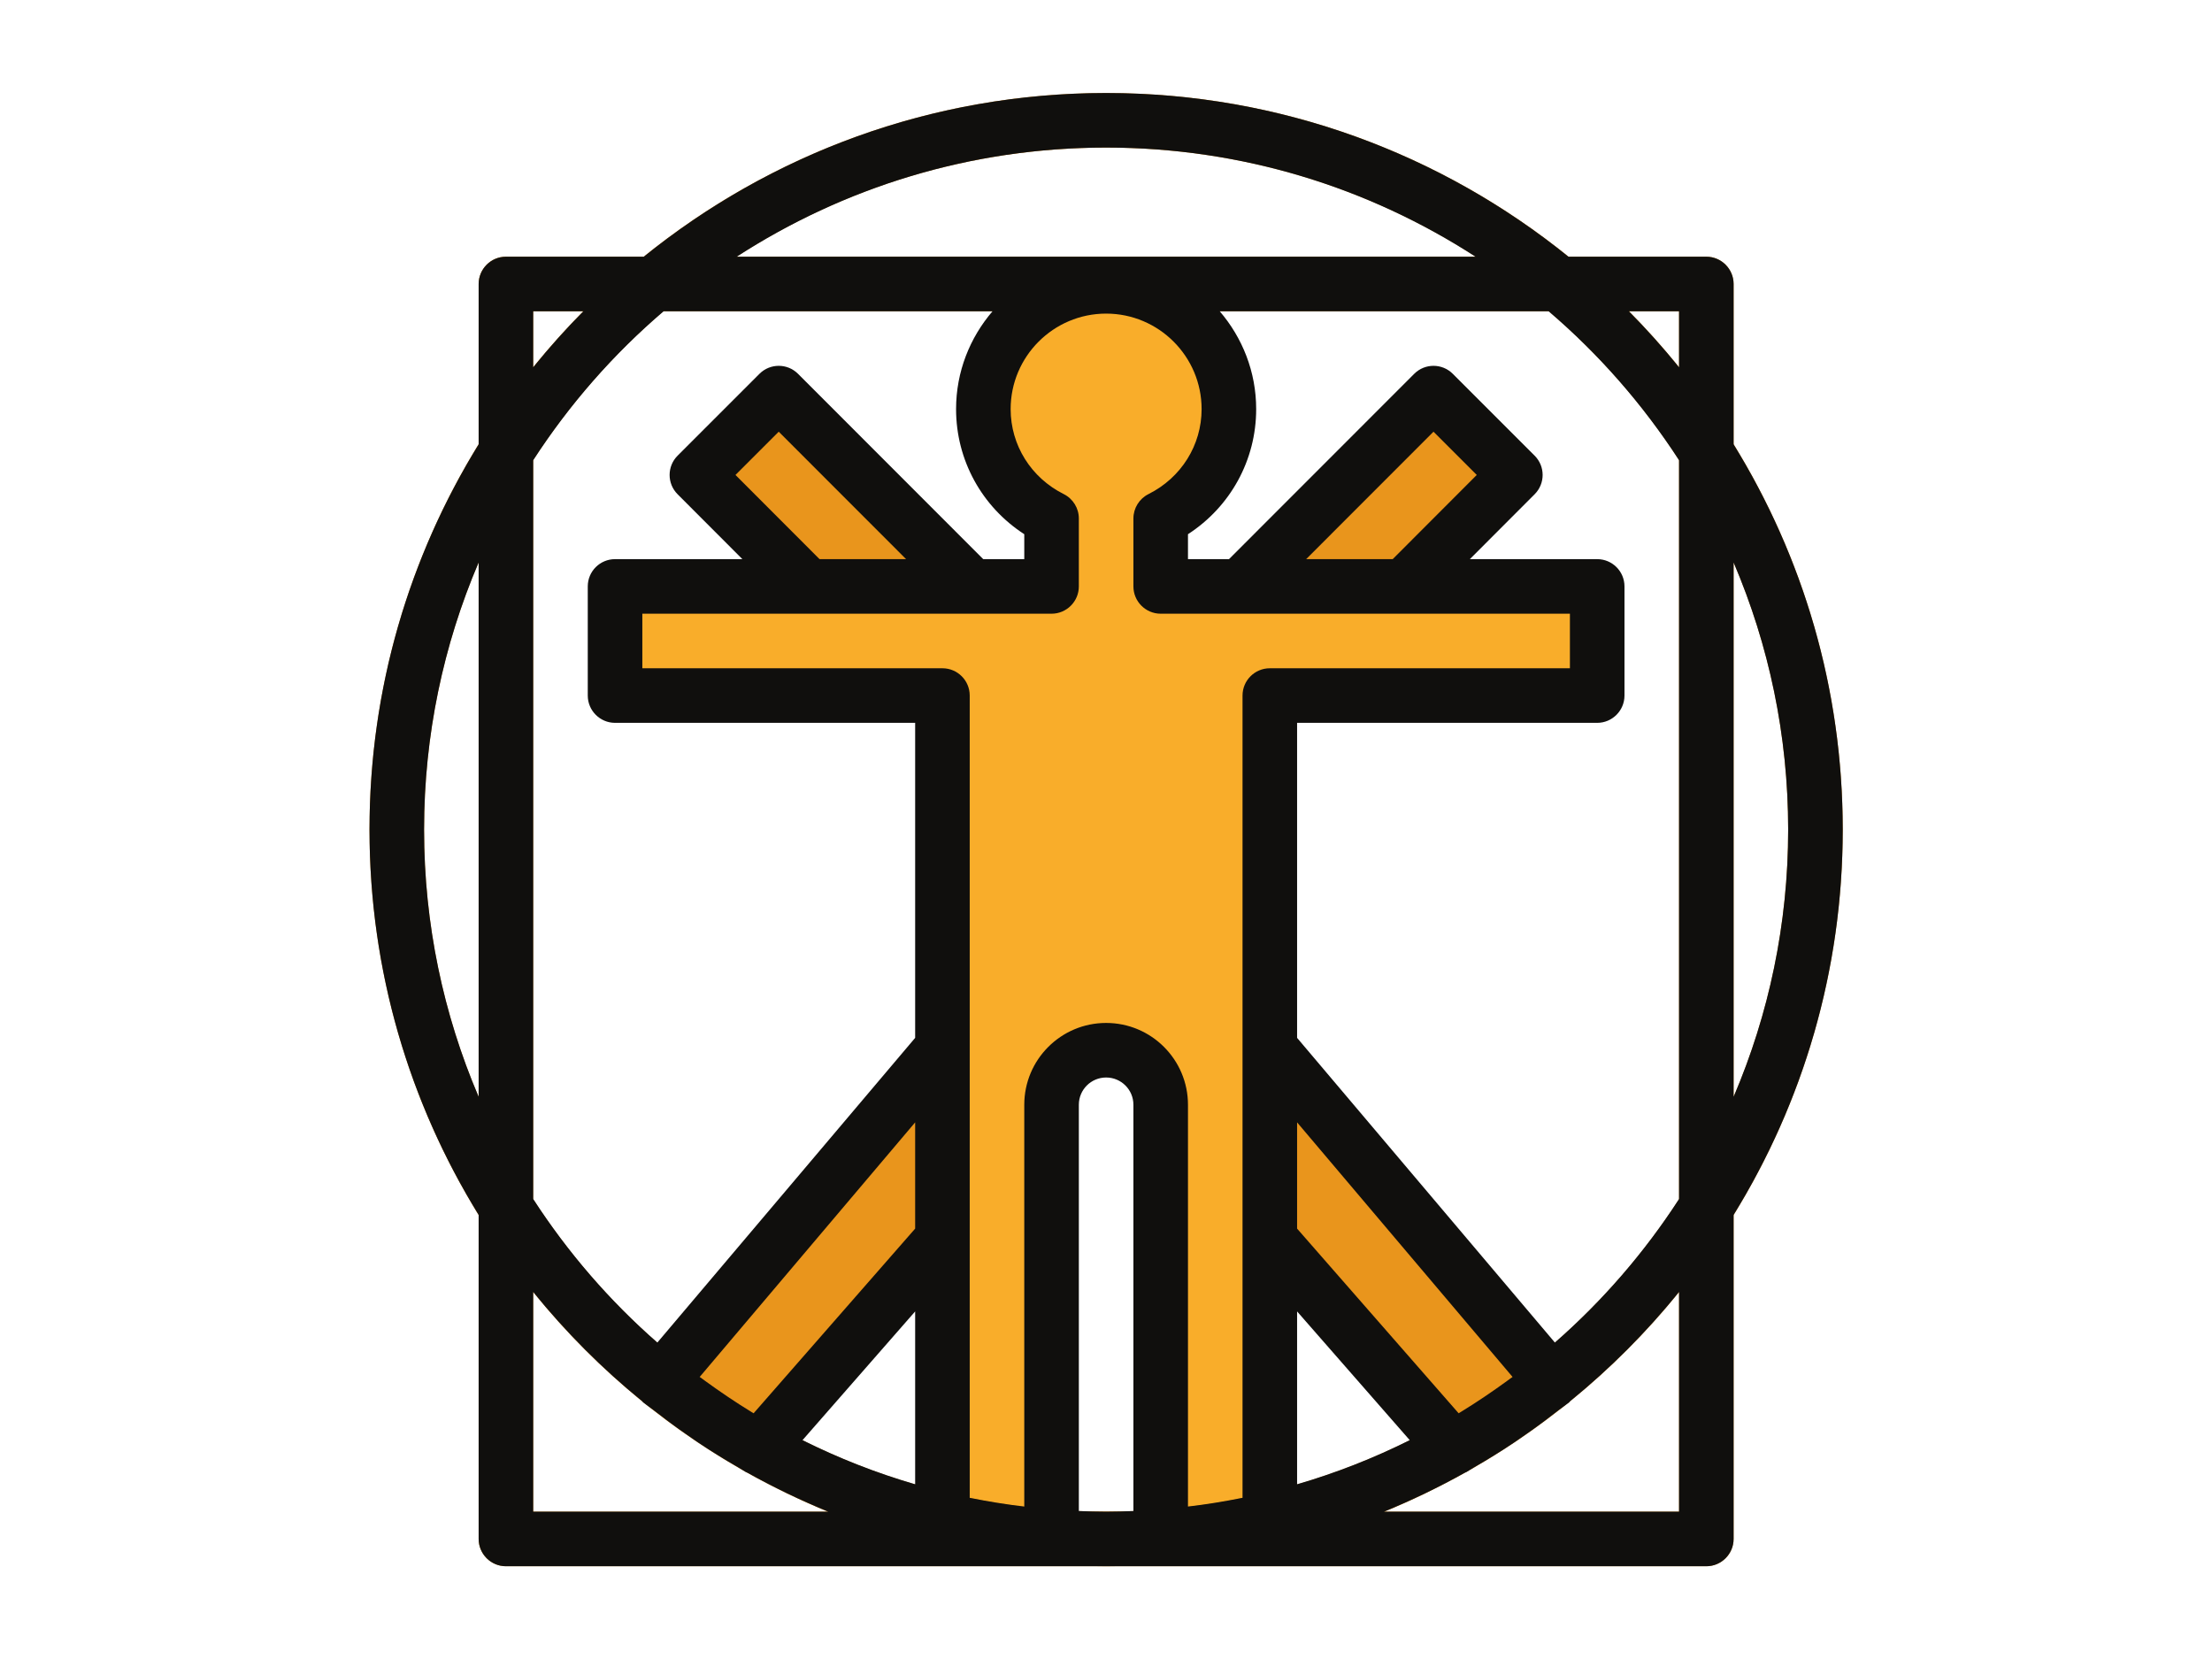 <svg xmlns="http://www.w3.org/2000/svg" xmlns:xlink="http://www.w3.org/1999/xlink" width="1024" zoomAndPan="magnify" viewBox="0 0 768 576" height="768" preserveAspectRatio="xMidYMid meet" version="1.0"><defs><clipPath id="18ed2659c0"><path d="M 166 89 L 602 89 L 602 543.793 L 166 543.793 Z M 166 89 " clip-rule="nonzero"/></clipPath><clipPath id="74597b6115"><path d="M 128.293 32.293 L 639.793 32.293 L 639.793 543.793 L 128.293 543.793 Z M 128.293 32.293 " clip-rule="nonzero"/></clipPath></defs><g clip-path="url(#18ed2659c0)"><path fill="#ce8619" d="M 185.125 524.848 L 582.961 524.848 L 582.961 108.07 L 185.125 108.07 Z M 592.434 543.793 L 175.652 543.793 C 170.438 543.793 166.184 539.539 166.184 534.32 L 166.184 98.598 C 166.184 93.383 170.438 89.125 175.652 89.125 L 592.434 89.125 C 597.648 89.125 601.902 93.383 601.902 98.598 L 601.902 534.32 C 601.902 539.539 597.648 543.793 592.434 543.793 " fill-opacity="1" fill-rule="nonzero"/></g><path fill="#e9951c" d="M 263.566 502.832 L 327.211 430.125 L 327.211 363.82 L 229.27 479.559 C 240 488.254 251.469 496.023 263.566 502.832 " fill-opacity="1" fill-rule="nonzero"/><path fill="#e9951c" d="M 440.875 363.82 L 440.875 430.125 L 504.52 502.832 C 516.617 496.023 528.086 488.254 538.816 479.559 L 440.875 363.82 " fill-opacity="1" fill-rule="nonzero"/><path fill="#e9951c" d="M 241.961 164.902 L 270.375 136.488 L 346.152 212.266 L 317.738 240.684 L 241.961 164.902 " fill-opacity="1" fill-rule="nonzero"/><path fill="#e9951c" d="M 526.125 164.902 L 497.711 136.488 L 421.934 212.266 L 450.348 240.684 L 526.125 164.902 " fill-opacity="1" fill-rule="nonzero"/><path fill="#f9ad2a" d="M 402.988 180 C 416.973 173.008 426.668 158.727 426.668 142.039 C 426.668 118.469 407.574 99.414 384.043 99.414 C 360.512 99.414 341.418 118.469 341.418 142.039 C 341.418 158.727 351.113 173.008 365.098 180 L 365.098 203.605 L 213.543 203.605 L 213.543 241.496 L 327.211 241.496 L 327.211 527.66 C 339.492 530.547 352.184 532.543 365.098 533.543 L 365.098 383.578 C 365.098 373.109 373.57 364.633 384.043 364.633 C 394.516 364.633 402.988 373.109 402.988 383.578 L 402.988 533.543 C 415.902 532.543 428.594 530.547 440.875 527.66 L 440.875 241.496 L 554.543 241.496 L 554.543 203.605 L 402.988 203.605 L 402.988 180 " fill-opacity="1" fill-rule="nonzero"/><g clip-path="url(#74597b6115)"><path fill="#bf7b1c" d="M 384.043 51.238 C 253.465 51.238 147.238 157.469 147.238 288.043 C 147.238 418.617 253.465 524.848 384.043 524.848 C 514.617 524.848 620.848 418.617 620.848 288.043 C 620.848 157.469 514.617 51.238 384.043 51.238 Z M 384.043 543.793 C 243.031 543.793 128.293 429.055 128.293 288.043 C 128.293 147.031 243.031 32.293 384.043 32.293 C 525.055 32.293 639.793 147.031 639.793 288.043 C 639.793 429.055 525.055 543.793 384.043 543.793 " fill-opacity="1" fill-rule="nonzero"/><path fill="#100f0d" d="M 166.184 380.805 C 154.008 352.312 147.238 320.938 147.238 288.043 C 147.238 255.148 154.008 223.773 166.184 195.281 Z M 185.125 108.07 L 202.555 108.07 C 196.41 114.25 190.602 120.762 185.125 127.531 Z M 384.043 51.238 C 431.293 51.238 475.285 65.188 512.289 89.125 L 255.797 89.125 C 292.797 65.188 336.793 51.238 384.043 51.238 Z M 582.961 127.531 C 577.484 120.762 571.676 114.25 565.531 108.07 L 582.961 108.07 Z M 620.848 288.043 C 620.848 320.938 614.078 352.312 601.902 380.805 L 601.902 195.281 C 614.078 223.773 620.848 255.148 620.848 288.043 Z M 582.961 524.848 L 480.504 524.848 C 490.16 520.891 499.523 516.375 508.551 511.344 C 508.734 511.23 508.957 511.195 509.145 511.086 C 509.992 510.602 510.77 510.047 511.621 509.566 C 516.434 506.793 521.133 503.906 525.758 500.797 C 527.199 499.836 528.641 498.801 530.086 497.801 C 533.934 495.137 537.672 492.324 541.371 489.438 C 542.48 488.586 543.664 487.812 544.773 486.922 C 544.922 486.812 544.996 486.625 545.145 486.48 C 559.02 475.191 571.711 462.465 582.961 448.551 Z M 450.348 455.324 L 489.457 500.02 C 476.988 506.238 463.926 511.379 450.348 515.34 Z M 374.57 524.625 L 374.57 383.578 C 374.57 378.324 378.824 374.105 384.043 374.105 C 389.262 374.105 393.516 378.324 393.516 383.578 L 393.516 524.625 C 390.371 524.738 387.227 524.848 384.043 524.848 C 380.859 524.848 377.715 524.738 374.57 524.625 Z M 317.738 455.324 L 317.738 515.34 C 304.156 511.379 291.098 506.238 278.629 500.02 Z M 453.492 194.133 L 497.711 149.883 L 512.73 164.902 L 483.539 194.133 Z M 365.098 213.078 C 370.316 213.078 374.57 208.824 374.57 203.605 L 374.57 180 C 374.57 176.449 372.535 173.156 369.352 171.562 C 357.957 165.867 350.891 154.543 350.891 142.039 C 350.891 123.758 365.766 108.883 384.043 108.883 C 402.32 108.883 417.195 123.758 417.195 142.039 C 417.195 154.543 410.129 165.867 398.73 171.562 C 395.551 173.156 393.516 176.449 393.516 180 L 393.516 203.605 C 393.516 208.824 397.77 213.078 402.988 213.078 L 545.07 213.078 L 545.07 232.023 L 440.875 232.023 C 435.66 232.023 431.402 236.242 431.402 241.496 L 431.402 520.039 C 425.152 521.297 418.824 522.332 412.461 523.074 L 412.461 383.578 C 412.461 367.891 399.73 355.164 384.043 355.164 C 368.355 355.164 355.625 367.891 355.625 383.578 L 355.625 523.074 C 349.262 522.332 342.934 521.297 336.684 520.039 L 336.684 241.496 C 336.684 236.242 332.426 232.023 327.211 232.023 L 223.016 232.023 L 223.016 213.078 Z M 284.547 194.133 L 255.355 164.902 L 270.375 149.883 L 314.594 194.133 Z M 244.918 479.523 C 244.254 479.004 243.586 478.559 242.922 478.078 L 317.738 389.684 L 317.738 426.574 L 261.645 490.695 C 261.348 490.512 261.09 490.328 260.793 490.18 C 255.355 486.848 250.062 483.258 244.918 479.523 Z M 523.168 479.523 C 518.023 483.258 512.73 486.848 507.293 490.18 C 506.996 490.328 506.738 490.512 506.441 490.695 L 450.348 426.574 L 450.348 389.684 L 525.164 478.078 C 524.5 478.559 523.832 479.004 523.168 479.523 Z M 582.961 159.797 L 582.961 416.289 C 570.934 434.863 556.43 451.625 539.852 466.129 L 450.348 360.344 L 450.348 250.969 L 554.543 250.969 C 559.762 250.969 564.016 246.715 564.016 241.496 L 564.016 203.605 C 564.016 198.352 559.762 194.133 554.543 194.133 L 510.328 194.133 L 532.824 171.602 C 536.523 167.902 536.523 161.906 532.824 158.207 L 504.406 129.789 C 500.707 126.09 494.711 126.09 491.012 129.789 L 426.703 194.133 L 412.461 194.133 L 412.461 185.477 C 427.188 175.93 436.141 159.762 436.141 142.039 C 436.141 129.051 431.328 117.211 423.484 108.07 L 537.672 108.07 C 555.172 123.02 570.418 140.445 582.961 159.797 Z M 230.414 108.07 L 344.602 108.07 C 336.754 117.211 331.945 129.051 331.945 142.039 C 331.945 159.762 340.898 175.93 355.625 185.477 L 355.625 194.133 L 341.379 194.133 L 277.074 129.789 C 273.375 126.09 267.379 126.09 263.68 129.789 L 235.262 158.207 C 231.562 161.906 231.562 167.902 235.262 171.602 L 257.758 194.133 L 213.543 194.133 C 208.324 194.133 204.07 198.352 204.07 203.605 L 204.07 241.496 C 204.07 246.715 208.324 250.969 213.543 250.969 L 317.738 250.969 L 317.738 360.344 L 228.23 466.129 C 211.656 451.625 197.152 434.863 185.125 416.289 L 185.125 159.797 C 197.668 140.445 212.914 123.02 230.414 108.07 Z M 185.125 448.551 C 196.375 462.465 209.066 475.191 222.941 486.48 C 223.09 486.625 223.164 486.812 223.312 486.922 C 224.422 487.812 225.605 488.586 226.715 489.438 C 230.414 492.324 234.152 495.137 238 497.801 C 239.445 498.801 240.887 499.836 242.328 500.797 C 246.953 503.906 251.652 506.793 256.465 509.566 C 257.316 510.047 258.094 510.602 258.941 511.086 C 259.129 511.195 259.352 511.23 259.535 511.344 C 268.562 516.375 277.926 520.891 287.582 524.848 L 185.125 524.848 Z M 166.184 421.801 L 166.184 534.32 C 166.184 539.539 170.438 543.793 175.652 543.793 L 592.434 543.793 C 597.648 543.793 601.902 539.539 601.902 534.32 L 601.902 421.801 C 625.918 382.875 639.793 337.07 639.793 288.043 C 639.793 239.016 625.918 193.211 601.902 154.285 L 601.902 98.598 C 601.902 93.383 597.648 89.125 592.434 89.125 L 544.551 89.125 C 500.633 53.605 444.797 32.293 384.043 32.293 C 323.289 32.293 267.453 53.605 223.531 89.125 L 175.652 89.125 C 170.438 89.125 166.184 93.383 166.184 98.598 L 166.184 154.285 C 142.168 193.211 128.293 239.016 128.293 288.043 C 128.293 337.07 142.168 382.875 166.184 421.801 " fill-opacity="1" fill-rule="nonzero"/></g></svg>